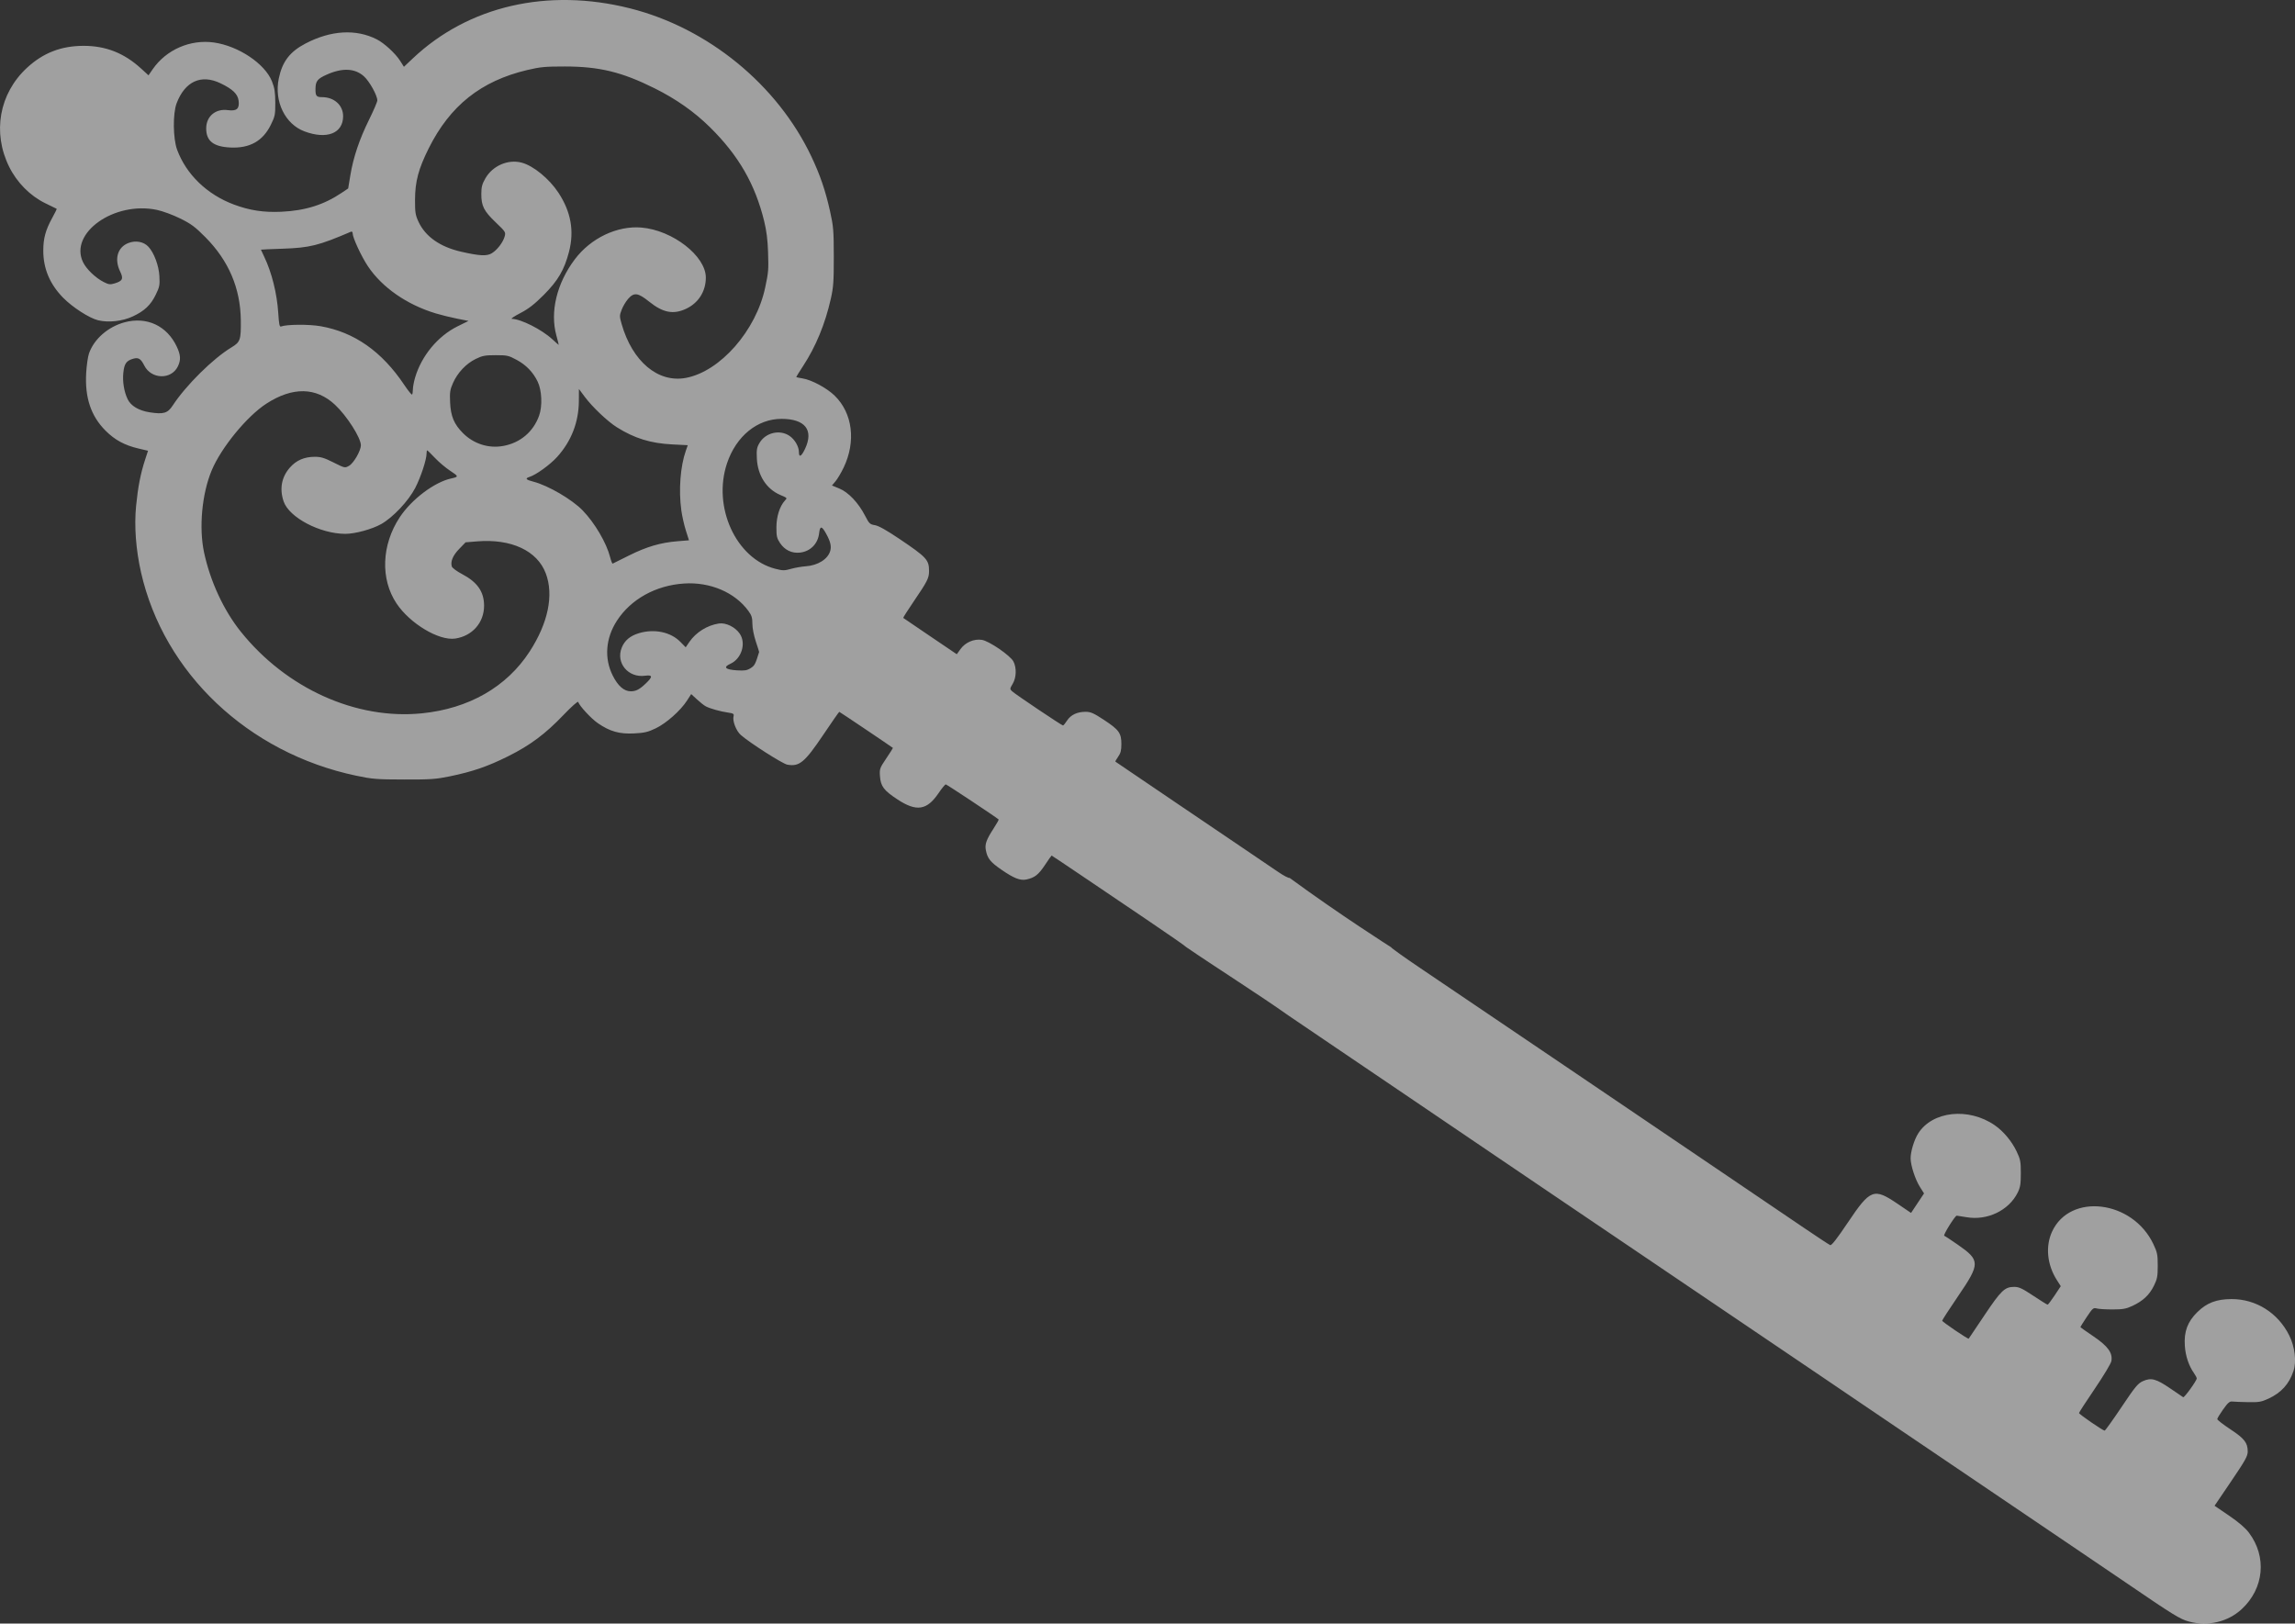 <?xml version="1.0" encoding="UTF-8" standalone="no"?>
<!-- Created with Inkscape (http://www.inkscape.org/) -->

<svg
   xmlns:dc="http://purl.org/dc/elements/1.1/"
   xmlns:cc="http://creativecommons.org/ns#"
   xmlns:rdf="http://www.w3.org/1999/02/22-rdf-syntax-ns#"
   xmlns:svg="http://www.w3.org/2000/svg"
   xmlns="http://www.w3.org/2000/svg"
   xmlns:sodipodi="http://sodipodi.sourceforge.net/DTD/sodipodi-0.dtd"
   xmlns:inkscape="http://www.inkscape.org/namespaces/inkscape"
   width="120.886mm"
   height="85.517mm"
   viewBox="0 0 120.886 85.517"
   version="1.1"
   id="svg6465"
   inkscape:version="0.92.4 (5da689c313, 2019-01-14)"
   sodipodi:docname="key.svg">
  <rect x="0" y="0" width="120.886" height="85.517" fill="#333333" stroke="none"/>
  <defs
     id="defs6459" />
  <sodipodi:namedview
     id="base"
     pagecolor="#ffffff"
     bordercolor="#666666"
     borderopacity="1.0"
     inkscape:pageopacity="0.0"
     inkscape:pageshadow="2"
     inkscape:zoom="0.7"
     inkscape:cx="283.55484"
     inkscape:cy="-36.138627"
     inkscape:document-units="mm"
     inkscape:current-layer="layer1"
     showgrid="false"
     fit-margin-top="0"
     fit-margin-left="0"
     fit-margin-right="0"
     fit-margin-bottom="0"
     inkscape:pagecheckerboard="true"
     inkscape:window-width="1920"
     inkscape:window-height="1017"
     inkscape:window-x="1072"
     inkscape:window-y="394"
     inkscape:window-maximized="1" />
  <g
     inkscape:label="Layer 1"
     inkscape:groupmode="layer"
     id="layer1"
     transform="translate(-32.912,-17.027)">
    <path
       style="fill:#ffffff;stroke-width:1;fill-opacity:0.534"
       d="m 153.712,89.253 c -0.219,0.666 -0.644,1.136 -1.307,1.441 -0.381,0.175 -0.511,0.198 -1.082,0.187 -0.357,-0.007 -0.728,-0.021 -0.824,-0.033 -0.142,-0.017 -0.234,0.061 -0.484,0.412 -0.17,0.238 -0.31,0.469 -0.311,0.513 -0.001,0.044 0.308,0.285 0.687,0.535 0.745,0.491 0.916,0.711 0.916,1.174 0,0.24 -0.127,0.469 -0.873,1.569 l -0.873,1.288 0.761,0.518 c 0.509,0.346 0.856,0.644 1.048,0.899 0.957,1.268 0.8,2.936 -0.381,4.029 -0.727,0.673 -1.784,0.921 -2.777,0.652 -0.475,-0.129 -0.807,-0.334 -3.379,-2.089 -0.476,-0.325 -1.531,-1.04 -2.344,-1.589 -0.813,-0.549 -2.922,-1.977 -4.687,-3.173 -1.765,-1.196 -3.874,-2.623 -4.687,-3.172 -0.813,-0.549 -1.819,-1.23 -2.235,-1.514 -0.416,-0.284 -1.357,-0.922 -2.091,-1.418 -1.816,-1.227 -4.227,-2.858 -5.877,-3.976 -0.754,-0.51 -1.922,-1.301 -2.596,-1.756 -0.674,-0.455 -1.859,-1.257 -2.632,-1.781 -0.773,-0.524 -2.169,-1.468 -3.101,-2.098 -0.932,-0.63 -2.133,-1.443 -2.668,-1.807 -2.491,-1.691 -3.094,-2.1 -4.543,-3.08 -0.853,-0.577 -2.684,-1.817 -4.07,-2.757 l -2.519,-1.708 c -1.498,-1.064 -3.946,-2.615 -5.382,-3.602 7.34e-4,-0.023 -0.948,-0.682 -2.108,-1.466 -1.16,-0.783 -2.752,-1.86 -3.539,-2.392 -0.786,-0.532 -1.439,-0.968 -1.45,-0.968 -0.012,1.9e-4 -0.171,0.226 -0.354,0.502 -0.337,0.507 -0.538,0.664 -0.967,0.757 -0.329,0.071 -0.658,-0.057 -1.322,-0.514 -0.587,-0.404 -0.74,-0.597 -0.822,-1.036 -0.058,-0.308 0.029,-0.55 0.409,-1.135 0.162,-0.249 0.282,-0.463 0.266,-0.476 -0.195,-0.162 -2.736,-1.847 -2.785,-1.847 -0.037,2e-5 -0.209,0.208 -0.381,0.463 -0.613,0.904 -1.16,0.988 -2.162,0.33 -0.719,-0.472 -0.885,-0.691 -0.923,-1.222 -0.028,-0.384 -0.013,-0.428 0.333,-0.942 0.199,-0.297 0.357,-0.544 0.35,-0.549 -0.094,-0.077 -2.804,-1.901 -2.826,-1.901 -0.016,-1.2e-4 -0.39,0.535 -0.83,1.19 -0.993,1.476 -1.275,1.71 -1.912,1.591 -0.25,-0.047 -1.974,-1.148 -2.444,-1.561 -0.248,-0.218 -0.449,-0.74 -0.382,-0.995 0.031,-0.118 -0.014,-0.146 -0.298,-0.187 -0.402,-0.058 -0.948,-0.211 -1.168,-0.329 -0.088,-0.047 -0.297,-0.211 -0.463,-0.365 l -0.303,-0.279 -0.227,0.351 c -0.342,0.528 -1.092,1.191 -1.647,1.456 -0.406,0.194 -0.594,0.238 -1.138,0.265 -0.768,0.039 -1.271,-0.103 -1.903,-0.538 -0.355,-0.244 -0.965,-0.903 -1.038,-1.12 -0.017,-0.052 -0.351,0.244 -0.774,0.686 -0.956,1.001 -1.756,1.597 -2.922,2.178 -1.065,0.531 -1.869,0.808 -3.065,1.054 -0.731,0.151 -1.017,0.171 -2.416,0.167 -1.445,-0.003 -1.67,-0.021 -2.524,-0.202 -5.684,-1.199 -10.124,-5.399 -11.327,-10.715 -0.269,-1.19 -0.362,-2.43 -0.259,-3.484 0.097,-0.995 0.233,-1.698 0.468,-2.421 l 0.161,-0.494 -0.503,-0.118 c -0.735,-0.172 -1.246,-0.45 -1.739,-0.945 -0.766,-0.769 -1.09,-1.739 -1.015,-3.038 0.023,-0.399 0.09,-0.863 0.15,-1.031 0.267,-0.757 1.001,-1.397 1.87,-1.633 1.172,-0.317 2.239,0.182 2.755,1.288 0.203,0.435 0.217,0.691 0.058,1.026 -0.343,0.722 -1.406,0.696 -1.776,-0.043 -0.176,-0.351 -0.306,-0.432 -0.574,-0.355 -0.368,0.106 -0.476,0.257 -0.526,0.741 -0.049,0.466 0.037,0.992 0.226,1.39 0.168,0.354 0.587,0.604 1.161,0.693 0.737,0.114 0.947,0.051 1.221,-0.368 0.688,-1.052 2.114,-2.463 3.085,-3.05 0.469,-0.284 0.506,-0.392 0.495,-1.43 -0.019,-1.683 -0.637,-3.134 -1.86,-4.369 -0.549,-0.554 -0.755,-0.707 -1.334,-0.993 -0.387,-0.191 -0.92,-0.387 -1.226,-0.452 -2.247,-0.472 -4.634,1.22 -3.89,2.756 0.175,0.362 0.654,0.822 1.083,1.041 0.266,0.136 0.344,0.146 0.575,0.077 0.426,-0.128 0.482,-0.246 0.297,-0.626 -0.321,-0.661 -0.139,-1.285 0.44,-1.506 0.382,-0.146 0.798,-0.068 1.045,0.195 0.299,0.318 0.552,0.994 0.582,1.555 0.026,0.475 0.006,0.571 -0.197,0.985 -0.266,0.541 -0.592,0.848 -1.204,1.134 -0.542,0.254 -1.274,0.336 -1.824,0.204 -0.465,-0.112 -1.355,-0.685 -1.851,-1.193 -0.7,-0.717 -1.041,-1.531 -1.04,-2.481 9.17e-4,-0.643 0.122,-1.085 0.472,-1.721 0.141,-0.255 0.246,-0.47 0.234,-0.477 -0.012,-0.007 -0.279,-0.138 -0.595,-0.291 -0.799,-0.387 -1.495,-1.088 -1.907,-1.919 -0.895,-1.807 -0.527,-3.862 0.935,-5.215 0.853,-0.79 1.805,-1.159 2.988,-1.159 1.166,0 2.132,0.381 3.018,1.19 l 0.397,0.363 0.22,-0.319 c 0.709,-1.03 1.981,-1.586 3.226,-1.41 1.296,0.184 2.689,1.117 3.058,2.049 0.137,0.346 0.172,0.57 0.174,1.119 0.003,0.634 -0.015,0.724 -0.235,1.169 -0.423,0.859 -1.117,1.246 -2.144,1.194 -0.883,-0.045 -1.261,-0.346 -1.26,-1.005 5.87e-4,-0.64 0.494,-1.053 1.149,-0.963 0.459,0.063 0.614,-0.076 0.558,-0.499 -0.047,-0.353 -0.309,-0.605 -0.95,-0.914 -1.022,-0.493 -1.874,-0.106 -2.315,1.053 -0.205,0.539 -0.191,1.86 0.027,2.447 0.482,1.299 1.572,2.353 2.982,2.882 0.834,0.313 1.579,0.427 2.511,0.383 1.263,-0.059 2.243,-0.368 3.185,-1.004 l 0.332,-0.224 0.114,-0.692 c 0.156,-0.947 0.477,-1.898 0.989,-2.935 0.237,-0.48 0.432,-0.934 0.432,-1.01 -1.5e-4,-0.263 -0.413,-1.004 -0.705,-1.268 -0.476,-0.429 -1.139,-0.458 -1.968,-0.086 -0.483,0.217 -0.579,0.339 -0.584,0.746 -0.005,0.369 0.047,0.436 0.34,0.436 0.645,0 1.115,0.423 1.115,1.004 4e-6,0.904 -0.858,1.241 -2.036,0.8 -1.02,-0.382 -1.602,-1.577 -1.354,-2.779 0.185,-0.897 0.582,-1.417 1.411,-1.85 1.338,-0.699 2.661,-0.775 3.756,-0.217 0.391,0.199 0.982,0.744 1.225,1.127 l 0.201,0.317 0.473,-0.446 c 2.927,-2.761 7.101,-3.723 11.431,-2.634 4.108,1.033 7.763,4.019 9.559,7.808 0.457,0.965 0.74,1.791 0.98,2.868 0.181,0.811 0.198,1.019 0.2,2.402 0.002,1.302 -0.02,1.613 -0.155,2.215 -0.299,1.328 -0.787,2.514 -1.458,3.542 -0.2,0.307 -0.364,0.569 -0.364,0.583 -3.8e-5,0.014 0.145,0.047 0.323,0.074 0.474,0.071 1.284,0.504 1.699,0.909 0.947,0.922 1.133,2.416 0.473,3.791 -0.131,0.273 -0.323,0.596 -0.426,0.718 l -0.188,0.223 0.394,0.163 c 0.475,0.197 1,0.752 1.347,1.425 0.217,0.422 0.257,0.46 0.522,0.503 0.195,0.032 0.612,0.266 1.298,0.728 1.429,0.964 1.552,1.097 1.552,1.689 -1.32e-4,0.372 -0.084,0.537 -0.818,1.615 -0.311,0.457 -0.555,0.841 -0.541,0.853 0.014,0.013 0.654,0.447 1.423,0.967 l 1.397,0.945 0.2,-0.276 c 0.253,-0.349 0.704,-0.543 1.119,-0.481 0.38,0.057 1.502,0.825 1.665,1.14 0.173,0.334 0.157,0.844 -0.037,1.172 -0.156,0.265 -0.158,0.279 -0.032,0.398 0.163,0.154 2.616,1.801 2.68,1.8 0.026,-7.1e-4 0.122,-0.117 0.213,-0.258 0.196,-0.302 0.534,-0.462 0.977,-0.462 0.267,0 0.422,0.068 0.96,0.421 0.797,0.523 0.925,0.7 0.925,1.274 7e-6,0.339 -0.037,0.484 -0.17,0.671 -0.094,0.131 -0.158,0.248 -0.144,0.259 0.014,0.011 0.594,0.404 1.288,0.874 0.694,0.469 1.603,1.086 2.019,1.369 0.416,0.284 1.649,1.118 2.74,1.854 1.091,0.736 2.223,1.503 2.516,1.705 0.293,0.202 0.569,0.346 0.613,0.321 2.637,1.936 5.344,3.652 5.344,3.652 3e-5,0.034 0.69,0.527 1.533,1.096 1.956,1.321 6.018,4.068 7.697,5.205 0.714,0.484 2.061,1.396 2.993,2.027 l 4.939,3.345 c 1.785,1.209 3.835,2.598 4.556,3.088 0.721,0.49 1.357,0.908 1.413,0.93 0.071,0.027 0.357,-0.339 0.925,-1.185 1.193,-1.776 1.37,-1.842 2.628,-0.989 l 0.705,0.478 0.342,-0.514 0.342,-0.514 -0.212,-0.334 c -0.252,-0.397 -0.495,-1.144 -0.495,-1.518 0,-0.356 0.188,-0.973 0.398,-1.305 0.745,-1.18 2.649,-1.386 4.03,-0.436 0.457,0.314 0.896,0.838 1.153,1.375 0.202,0.423 0.224,0.536 0.224,1.154 0,0.566 -0.028,0.743 -0.163,1.017 -0.465,0.944 -1.603,1.491 -2.703,1.299 -0.254,-0.044 -0.483,-0.08 -0.51,-0.08 -0.091,0 -0.733,1.033 -0.658,1.059 0.042,0.014 0.361,0.224 0.71,0.467 1.193,0.83 1.194,0.991 0.017,2.718 -0.461,0.677 -0.837,1.257 -0.835,1.288 0.004,0.063 1.366,0.986 1.397,0.947 0.01,-0.013 0.385,-0.571 0.833,-1.239 0.875,-1.306 1.067,-1.489 1.564,-1.489 0.249,-2.2e-4 0.42,0.079 1.006,0.468 0.388,0.258 0.727,0.469 0.753,0.469 0.026,-2e-5 0.192,-0.219 0.37,-0.487 l 0.323,-0.487 -0.207,-0.324 c -0.512,-0.804 -0.608,-1.769 -0.254,-2.544 0.946,-2.065 4.241,-1.665 5.337,0.648 0.208,0.438 0.232,0.557 0.232,1.138 0,0.564 -0.026,0.702 -0.201,1.059 -0.237,0.483 -0.578,0.803 -1.13,1.06 -0.336,0.157 -0.503,0.187 -1.049,0.188 -0.357,5.1e-4 -0.734,-0.023 -0.837,-0.052 -0.173,-0.049 -0.216,-0.011 -0.523,0.45 -0.184,0.277 -0.334,0.515 -0.334,0.529 -2.8e-4,0.015 0.308,0.234 0.684,0.488 0.77,0.52 1.028,0.877 0.946,1.311 -0.024,0.128 -0.417,0.781 -0.873,1.452 -0.456,0.671 -0.829,1.246 -0.829,1.278 -3e-5,0.063 1.257,0.927 1.349,0.927 0.031,4e-5 0.43,-0.556 0.886,-1.236 0.728,-1.086 0.866,-1.253 1.135,-1.373 0.43,-0.192 0.691,-0.122 1.436,0.387 0.346,0.236 0.653,0.444 0.681,0.462 0.058,0.036 0.713,-0.872 0.713,-0.989 -2e-5,-0.042 -0.064,-0.166 -0.143,-0.277 -0.275,-0.387 -0.447,-0.898 -0.484,-1.444 -0.051,-0.746 0.143,-1.267 0.661,-1.775 0.498,-0.488 1.005,-0.681 1.797,-0.684 1.291,-0.005 2.455,0.728 3.043,1.918 0.3,0.608 0.389,1.371 0.219,1.889 z M 76.424,45.131 c -0.23,-0.413 -0.32,-0.417 -0.366,-0.017 -0.063,0.557 -0.46,0.958 -1.009,1.02 -0.427,0.048 -0.804,-0.134 -1.052,-0.507 -0.165,-0.25 -0.191,-0.362 -0.188,-0.836 0.003,-0.56 0.172,-1.094 0.442,-1.393 0.135,-0.149 0.149,-0.132 -0.253,-0.307 -0.719,-0.313 -1.176,-1.028 -1.219,-1.907 -0.023,-0.469 -0.004,-0.585 0.139,-0.827 0.321,-0.545 1.068,-0.721 1.581,-0.372 0.281,0.191 0.496,0.565 0.496,0.863 2e-6,0.298 0.136,0.219 0.327,-0.191 0.458,-0.984 -0.004,-1.567 -1.244,-1.568 -1.273,-0.001 -2.39,0.91 -2.871,2.341 -0.773,2.302 0.475,5.026 2.547,5.556 0.394,0.101 0.479,0.101 0.822,0.004 0.21,-0.06 0.561,-0.121 0.779,-0.136 0.641,-0.044 1.171,-0.379 1.291,-0.818 0.067,-0.244 0.005,-0.497 -0.222,-0.905 z m -3.262,-16.463 c -0.479,-1.95 -1.351,-3.459 -2.853,-4.939 -0.827,-0.815 -1.781,-1.486 -2.922,-2.054 -1.719,-0.856 -2.91,-1.145 -4.723,-1.146 -1.032,-7.2e-4 -1.295,0.024 -1.983,0.187 -2.432,0.575 -4.065,1.874 -5.189,4.128 -0.539,1.081 -0.716,1.747 -0.719,2.706 -0.002,0.666 0.02,0.805 0.185,1.16 0.362,0.779 1.135,1.321 2.244,1.575 0.97,0.222 1.353,0.241 1.614,0.082 0.283,-0.172 0.587,-0.567 0.676,-0.877 0.066,-0.231 0.054,-0.252 -0.47,-0.752 -0.621,-0.593 -0.758,-0.863 -0.757,-1.492 5.78e-4,-0.368 0.04,-0.522 0.212,-0.822 0.385,-0.671 1.199,-1.023 1.919,-0.829 0.616,0.166 1.445,0.845 1.929,1.58 0.662,1.006 0.843,2.015 0.559,3.114 -0.247,0.952 -0.581,1.523 -1.335,2.277 -0.492,0.492 -0.795,0.727 -1.23,0.953 -0.317,0.165 -0.519,0.301 -0.448,0.302 0.482,0.008 1.577,0.561 2.137,1.078 0.175,0.162 0.325,0.294 0.333,0.294 0.008,3e-5 -0.046,-0.218 -0.12,-0.485 -0.347,-1.25 0.016,-2.756 0.968,-4.022 0.841,-1.118 2.232,-1.781 3.51,-1.673 1.641,0.138 3.392,1.498 3.392,2.635 0,0.725 -0.39,1.34 -1.042,1.644 -0.673,0.313 -1.215,0.208 -1.945,-0.378 -0.589,-0.473 -0.795,-0.499 -1.107,-0.144 -0.118,0.135 -0.271,0.391 -0.339,0.57 -0.117,0.305 -0.117,0.351 -0.004,0.747 0.565,1.98 1.916,3.116 3.382,2.845 1.81,-0.335 3.705,-2.495 4.183,-4.767 0.173,-0.825 0.18,-0.908 0.149,-1.875 -0.02,-0.632 -0.082,-1.117 -0.206,-1.622 z m -0.439,22.144 c -0.104,-0.31 -0.18,-0.702 -0.18,-0.928 -5e-6,-0.315 -0.04,-0.446 -0.205,-0.672 -0.715,-0.984 -2.019,-1.541 -3.395,-1.45 -1.491,0.098 -2.803,0.826 -3.537,1.962 -0.595,0.921 -0.675,1.977 -0.219,2.887 0.276,0.55 0.596,0.828 0.953,0.828 0.271,0 0.462,-0.1 0.796,-0.42 0.367,-0.351 0.355,-0.454 -0.045,-0.4 -0.888,0.122 -1.552,-0.674 -1.231,-1.476 0.153,-0.383 0.445,-0.628 0.914,-0.767 0.81,-0.241 1.67,-0.058 2.178,0.462 l 0.278,0.284 0.188,-0.276 c 0.349,-0.512 0.943,-0.884 1.561,-0.978 0.368,-0.056 0.865,0.188 1.102,0.542 0.343,0.511 0.088,1.318 -0.498,1.581 -0.395,0.177 -0.269,0.305 0.34,0.344 0.408,0.026 0.535,0.006 0.726,-0.114 0.214,-0.135 0.252,-0.208 0.449,-0.853 0.003,-0.009 -0.076,-0.258 -0.175,-0.554 z m -3.924,-6.918 c -0.146,-1.047 -0.05,-2.309 0.237,-3.123 l 0.104,-0.295 -0.805,-0.04 c -1.151,-0.057 -1.998,-0.319 -2.932,-0.905 -0.492,-0.309 -1.293,-1.069 -1.694,-1.608 l -0.303,-0.407 -0.003,0.623 c -0.005,1.119 -0.396,2.128 -1.144,2.955 -0.372,0.411 -1.105,0.941 -1.454,1.052 -0.251,0.08 -0.195,0.15 0.2,0.251 0.774,0.198 2.034,0.933 2.597,1.514 0.637,0.657 1.253,1.705 1.447,2.461 0.051,0.199 0.111,0.352 0.134,0.342 0.023,-0.011 0.414,-0.205 0.869,-0.432 0.926,-0.461 1.653,-0.674 2.547,-0.747 l 0.604,-0.049 -0.164,-0.515 c -0.09,-0.283 -0.199,-0.768 -0.242,-1.078 z m -7.14,3.331 c -0.449,-1.191 -1.815,-1.828 -3.61,-1.683 l -0.613,0.05 -0.335,0.346 c -0.336,0.346 -0.471,0.67 -0.389,0.929 0.024,0.076 0.267,0.255 0.539,0.398 0.807,0.424 1.159,0.93 1.159,1.666 -3e-6,0.892 -0.617,1.594 -1.519,1.73 -0.854,0.128 -2.382,-0.785 -3.092,-1.848 -0.857,-1.283 -0.792,-3.079 0.163,-4.532 0.626,-0.953 1.836,-1.865 2.728,-2.056 0.387,-0.083 0.384,-0.108 -0.064,-0.4 -0.234,-0.153 -0.595,-0.457 -0.803,-0.677 -0.208,-0.22 -0.392,-0.4 -0.41,-0.4 -0.018,2e-4 -0.032,0.074 -0.032,0.164 7e-6,0.326 -0.305,1.251 -0.598,1.817 -0.357,0.688 -1.17,1.551 -1.792,1.902 -0.483,0.273 -1.381,0.517 -1.894,0.515 -1.329,-0.005 -2.957,-0.861 -3.245,-1.707 -0.226,-0.664 -0.112,-1.284 0.33,-1.785 0.333,-0.379 0.755,-0.563 1.295,-0.566 0.334,-0.002 0.509,0.05 1.003,0.298 0.598,0.3 0.598,0.3 0.821,0.173 0.243,-0.139 0.619,-0.794 0.62,-1.077 -10e-7,-0.395 -0.738,-1.551 -1.363,-2.135 -0.996,-0.931 -2.233,-0.952 -3.612,-0.061 -1.027,0.663 -2.385,2.321 -2.885,3.521 -0.513,1.233 -0.678,3.01 -0.401,4.314 0.324,1.522 1.036,3.058 1.939,4.182 2.401,2.99 6.07,4.644 9.531,4.297 2.476,-0.248 4.468,-1.389 5.678,-3.252 0.976,-1.503 1.282,-2.981 0.852,-4.121 z m -0.425,-10.095 c -0.242,-0.499 -0.605,-0.877 -1.107,-1.148 -0.424,-0.23 -0.502,-0.247 -1.105,-0.247 -0.562,7.2e-4 -0.704,0.027 -1.056,0.2 -0.502,0.246 -0.954,0.725 -1.192,1.264 -0.157,0.356 -0.177,0.487 -0.153,1.022 0.033,0.732 0.208,1.15 0.679,1.621 0.564,0.564 1.348,0.814 2.116,0.675 0.9,-0.164 1.588,-0.745 1.893,-1.597 0.18,-0.503 0.145,-1.336 -0.075,-1.789 z m -5.377,-3.598 c -1.517,-0.459 -2.818,-1.364 -3.565,-2.48 -0.348,-0.521 -0.805,-1.507 -0.805,-1.738 -1.4e-5,-0.069 -0.038,-0.104 -0.09,-0.082 -1.705,0.731 -2.173,0.847 -3.605,0.895 -0.625,0.021 -1.136,0.044 -1.136,0.051 4.65e-4,0.007 0.077,0.173 0.172,0.369 0.398,0.827 0.676,1.942 0.741,2.973 0.037,0.589 0.067,0.735 0.146,0.704 0.296,-0.114 1.47,-0.122 2.082,-0.015 1.775,0.31 3.227,1.327 4.405,3.086 0.205,0.305 0.391,0.536 0.415,0.513 0.024,-0.023 0.043,-0.145 0.043,-0.27 -10e-7,-0.125 0.052,-0.404 0.115,-0.619 0.338,-1.151 1.201,-2.192 2.241,-2.705 l 0.574,-0.283 -0.611,-0.122 c -0.336,-0.067 -0.841,-0.192 -1.123,-0.277 z"
       id="path7021"
       inkscape:connector-curvature="0"
       sodipodi:nodetypes="cccccccsccccscscccscccccccsccsssccscccscccccscccccccccccccccccccccccccccccscccccccccccccccccccscsccccssccccccccccccccccccccccccssccscccsscccccscsccccccccccscsccccccscsccsscccccccsscccccccscccsccsccccccccscccccscccccscccssccccscscccccccccccccccssccccsccccccccccccccccccccccccscccsccccccccccccscccssccccccccccccccccccccccccsccccccccccccccccsccccccssccccccccscccccccccccccsccccccccsccsccccccsccccc" />
  </g>
</svg>
